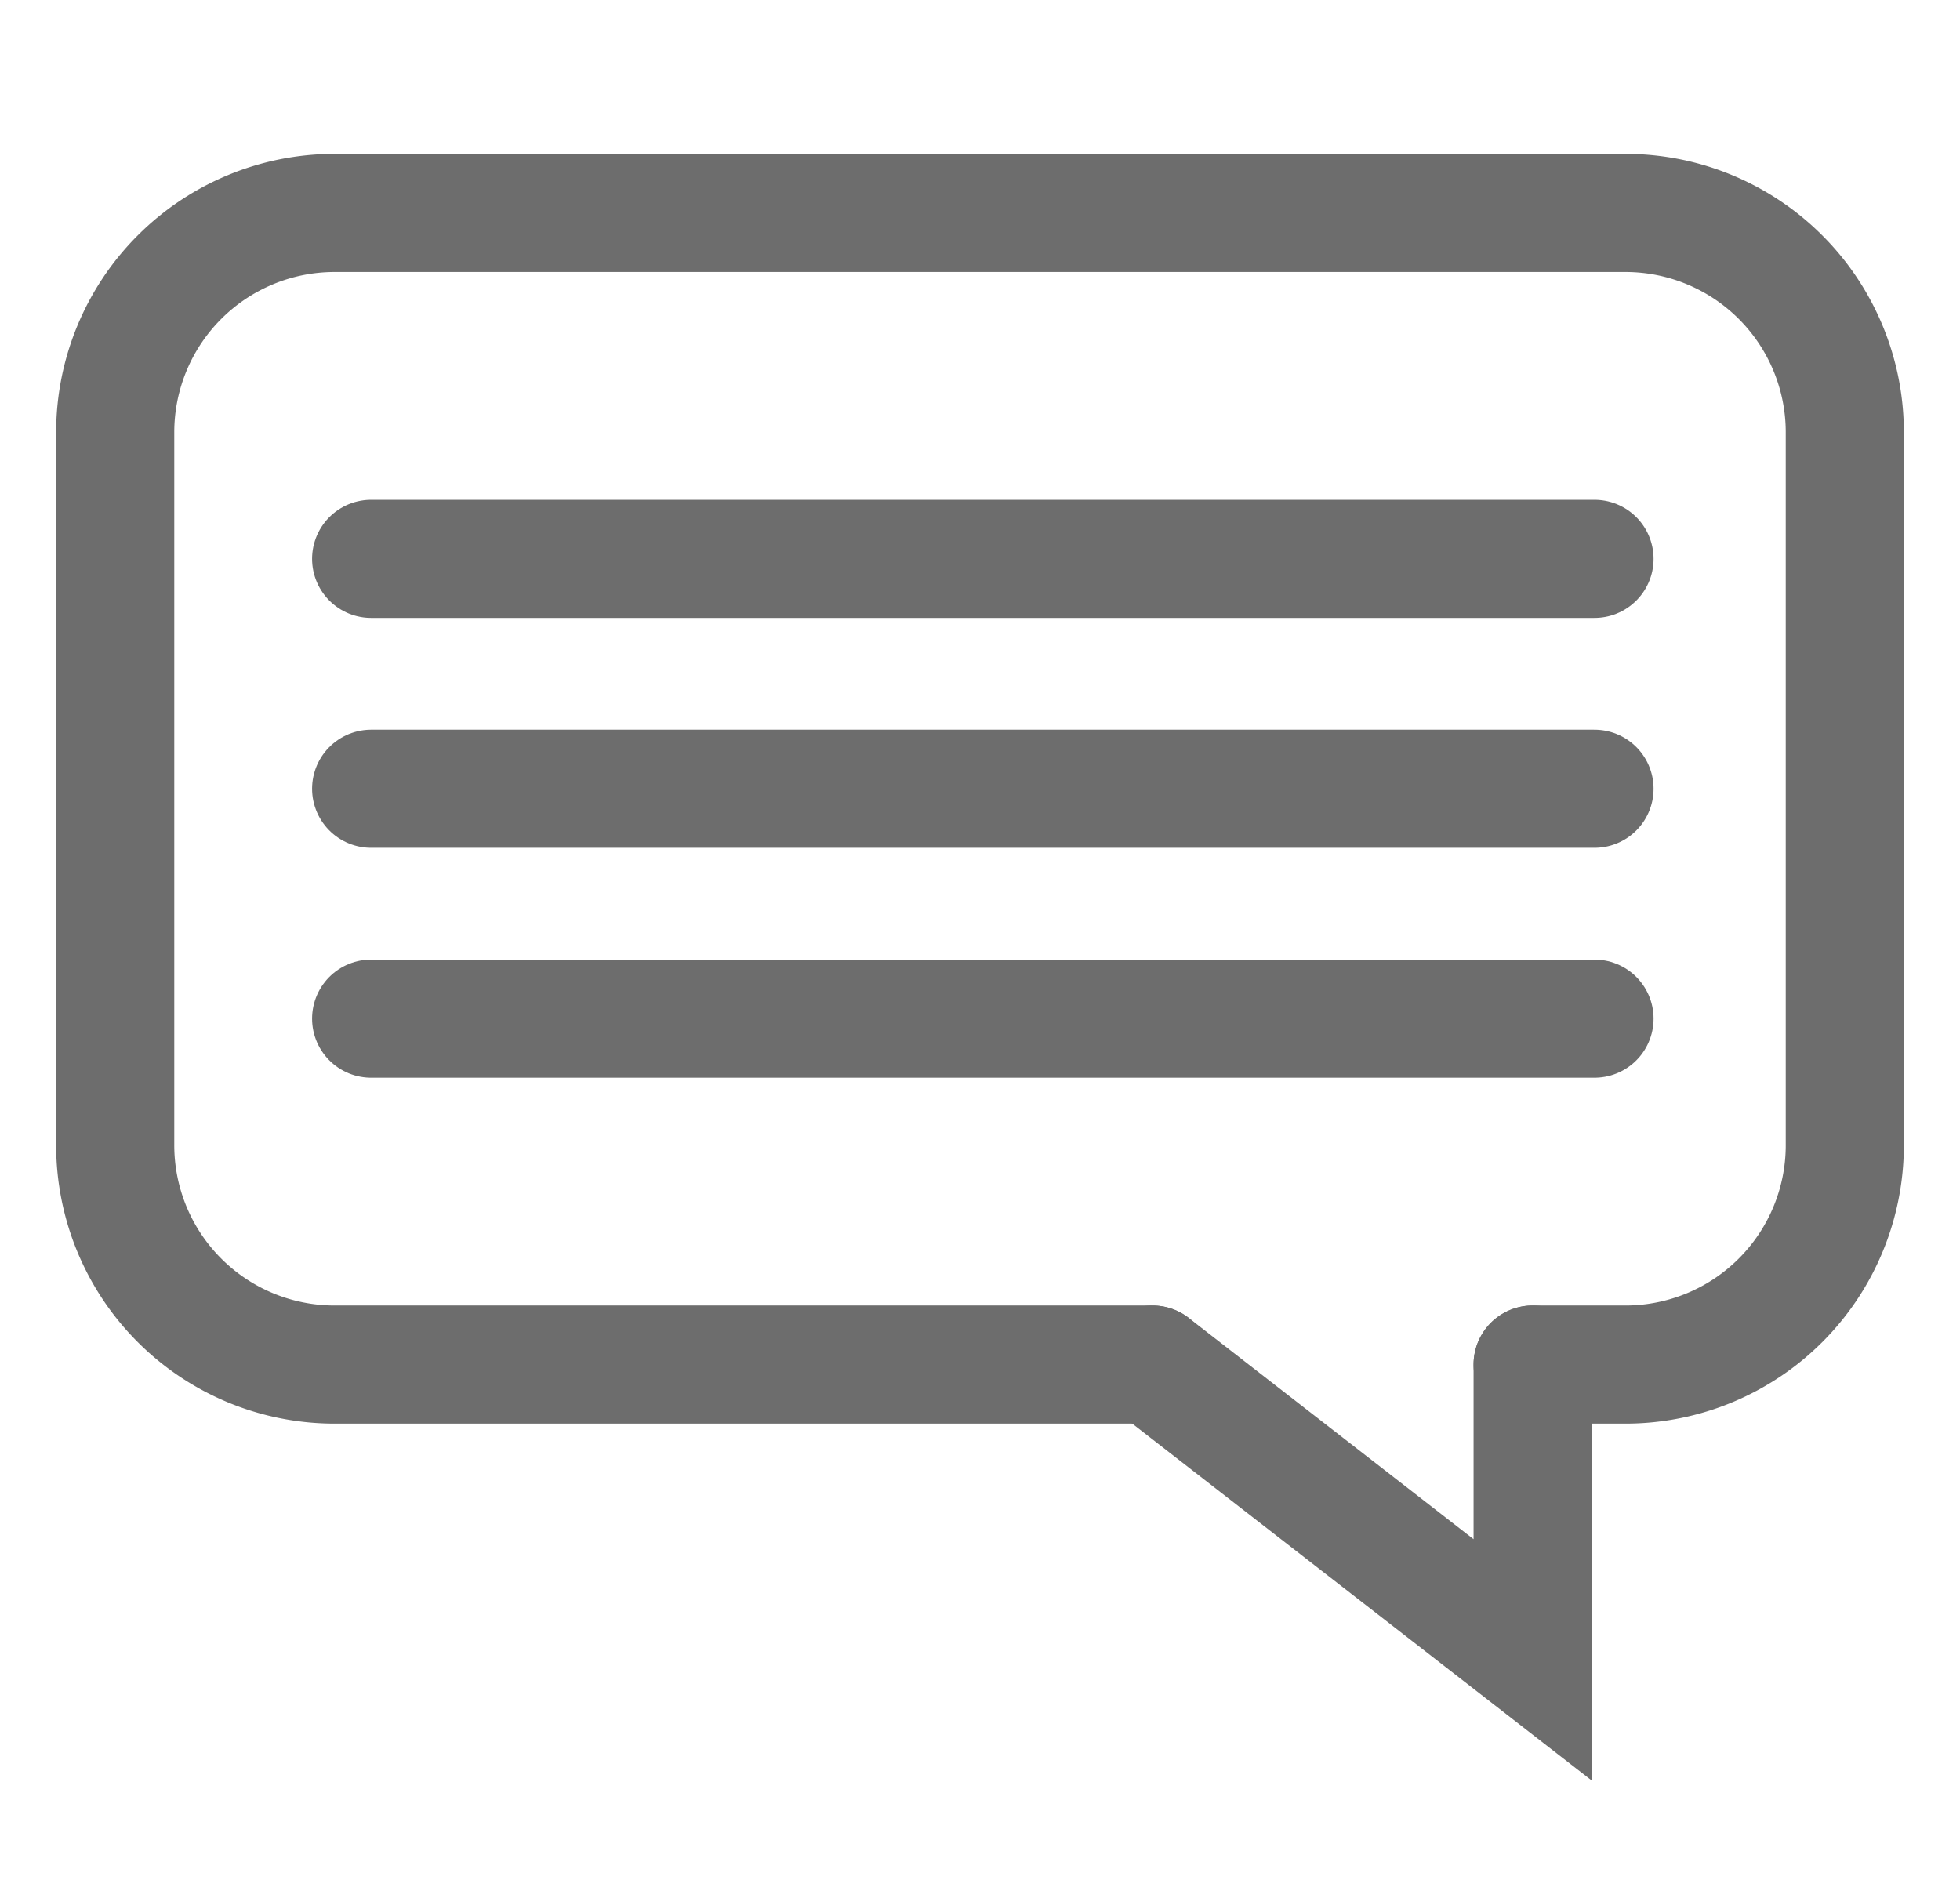 <svg xmlns="http://www.w3.org/2000/svg" xmlns:xlink="http://www.w3.org/1999/xlink" width="116.155" height="112.5" viewBox="0 0 116.155 112.5">
  <rect x="0" y="0" width="116.155" height="112.5" fill="#333333" stroke="none"/>
  <defs>
    <clipPath id="clip-Artboard_3">
      <rect width="116.155" height="112.5"/>
    </clipPath>
  </defs>
  <g id="Artboard_3" data-name="Artboard 3" clip-path="url(#clip-Artboard_3)">
    <rect width="116.155" height="112.5" fill="#fff"/>
    <g id="Group_4" data-name="Group 4" transform="translate(-332.31)">
      <path id="Path_11" data-name="Path 11" d="M423.138,80.87h5.5a13,13,0,0,0,13-13V25.62a13,13,0,0,0-13-13h-76.5a13,13,0,0,0-13,13V67.87a13,13,0,0,0,13,13h48.47" fill="none" stroke="#6d6d6d" stroke-linecap="round" stroke-miterlimit="10" stroke-width="7"/>
      <path id="Path_12" data-name="Path 12" d="M423.138,80.87v17.5l-22.53-17.5" fill="none" stroke="#6d6d6d" stroke-linecap="round" stroke-miterlimit="10" stroke-width="7"/>
      <line id="Line_1" data-name="Line 1" x2="72.5" transform="translate(354.305 33.12)" fill="none" stroke="#6d6d6d" stroke-linecap="round" stroke-miterlimit="10" stroke-width="7"/>
      <line id="Line_2" data-name="Line 2" x2="72.5" transform="translate(354.305 46.745)" fill="none" stroke="#6d6d6d" stroke-linecap="round" stroke-miterlimit="10" stroke-width="7"/>
      <line id="Line_3" data-name="Line 3" x2="72.5" transform="translate(354.305 60.37)" fill="none" stroke="#6d6d6d" stroke-linecap="round" stroke-miterlimit="10" stroke-width="7"/>
    </g>
  </g>
</svg>
